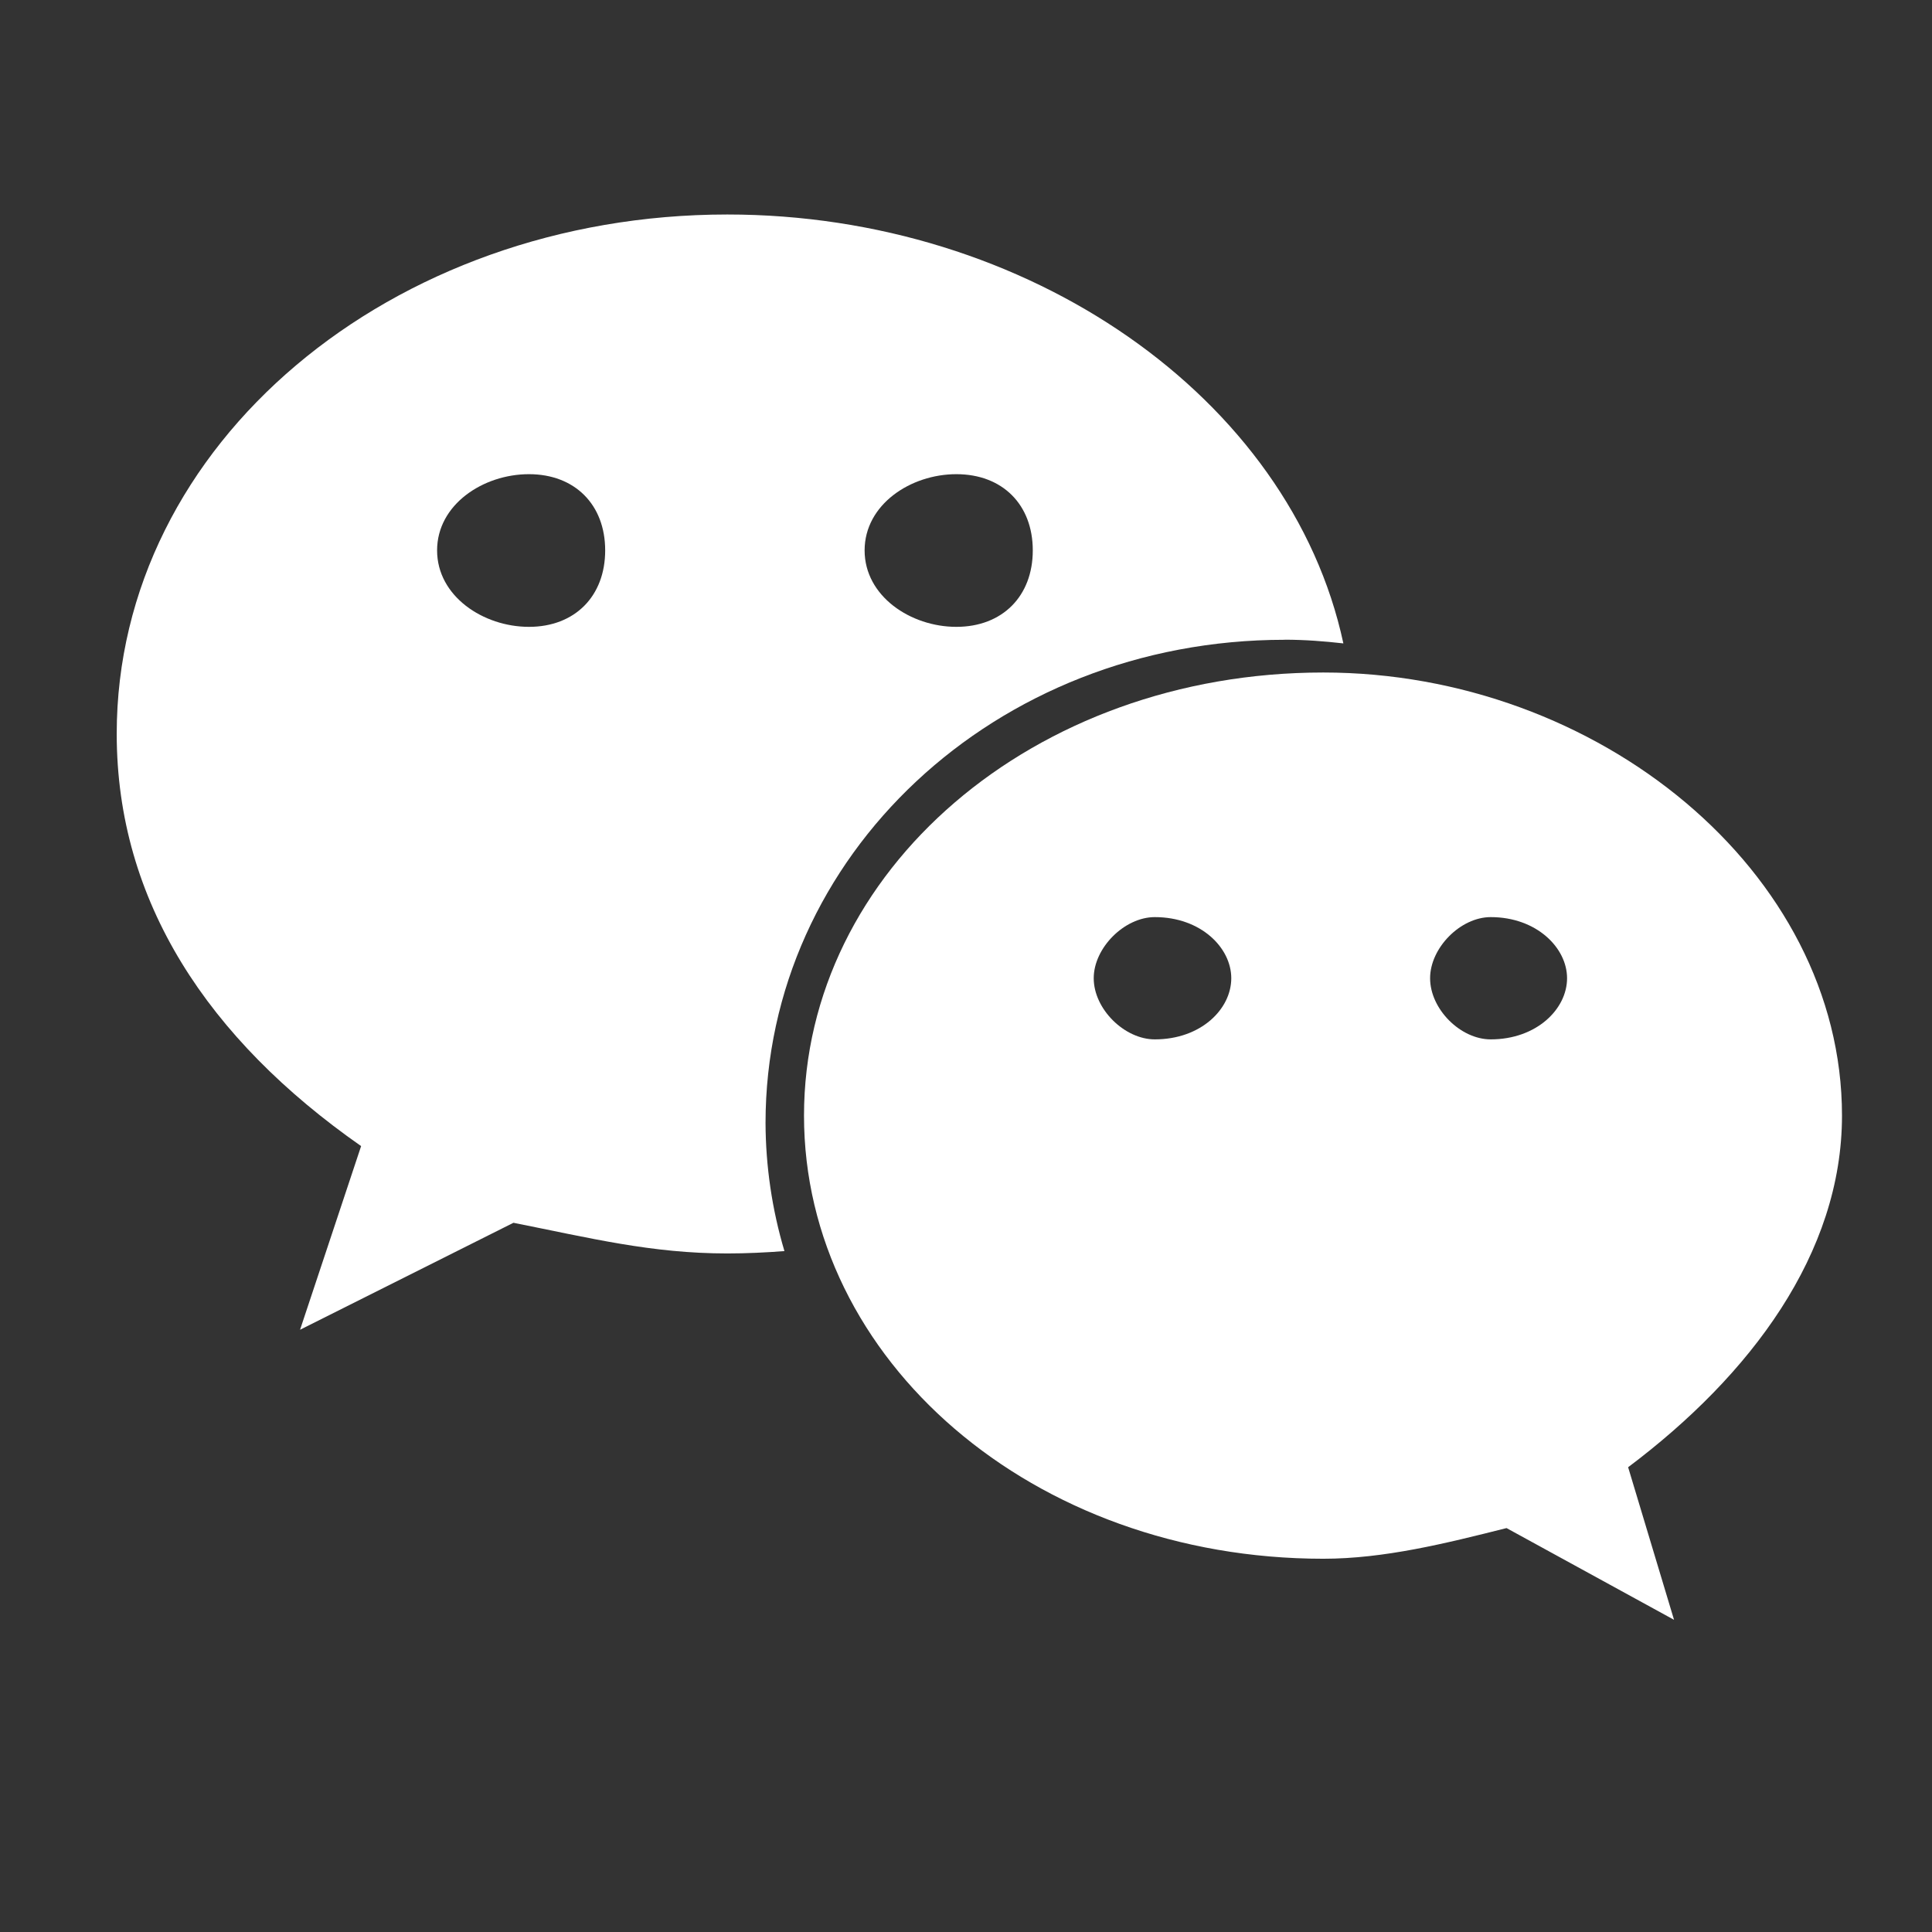 <svg width="46" height="46" viewBox="0 0 46 46" fill="none" xmlns="http://www.w3.org/2000/svg">
<rect x="0" y="0" width="46" height="46" fill="#333333" stroke="none"/>
<g id="&#229;&#190;&#174;&#228;&#191;&#161; 1">
<path id="Vector" d="M30.587 15.231C31.059 15.231 31.525 15.267 31.985 15.319C30.728 9.461 24.465 5.107 17.317 5.107C9.325 5.107 2.779 10.555 2.779 17.473C2.779 21.466 4.957 24.743 8.598 27.288L7.144 31.661L12.225 29.114C14.045 29.475 15.505 29.844 17.317 29.844C17.775 29.844 18.227 29.822 18.677 29.788C18.382 28.798 18.231 27.771 18.227 26.738C18.227 20.387 23.68 15.233 30.587 15.233V15.231ZM22.77 11.29C23.866 11.29 24.59 12.012 24.59 13.105C24.59 14.195 23.866 14.925 22.77 14.925C21.682 14.925 20.586 14.195 20.586 13.105C20.586 12.012 21.682 11.29 22.77 11.29ZM12.594 14.925C11.506 14.925 10.407 14.195 10.407 13.105C10.407 12.012 11.506 11.29 12.594 11.29C13.684 11.29 14.409 12.012 14.409 13.105C14.409 14.195 13.687 14.925 12.594 14.925Z" fill="white"/>
<path id="Vector_2" d="M43.857 26.562C43.857 20.749 38.041 16.012 31.508 16.012C24.59 16.012 19.143 20.749 19.143 26.562C19.143 32.384 24.59 37.113 31.508 37.113C32.954 37.113 34.416 36.749 35.87 36.383L39.858 38.567L38.765 34.934C41.684 32.742 43.857 29.842 43.857 26.562ZM27.495 24.747C26.774 24.747 26.041 24.026 26.041 23.291C26.041 22.569 26.771 21.836 27.495 21.836C28.594 21.836 29.316 22.566 29.316 23.291C29.316 24.026 28.594 24.747 27.495 24.747ZM35.493 24.747C34.772 24.747 34.05 24.026 34.05 23.291C34.05 22.569 34.772 21.836 35.493 21.836C36.584 21.836 37.311 22.566 37.311 23.291C37.311 24.026 36.584 24.747 35.493 24.747Z" fill="white"/>
</g>
</svg>
